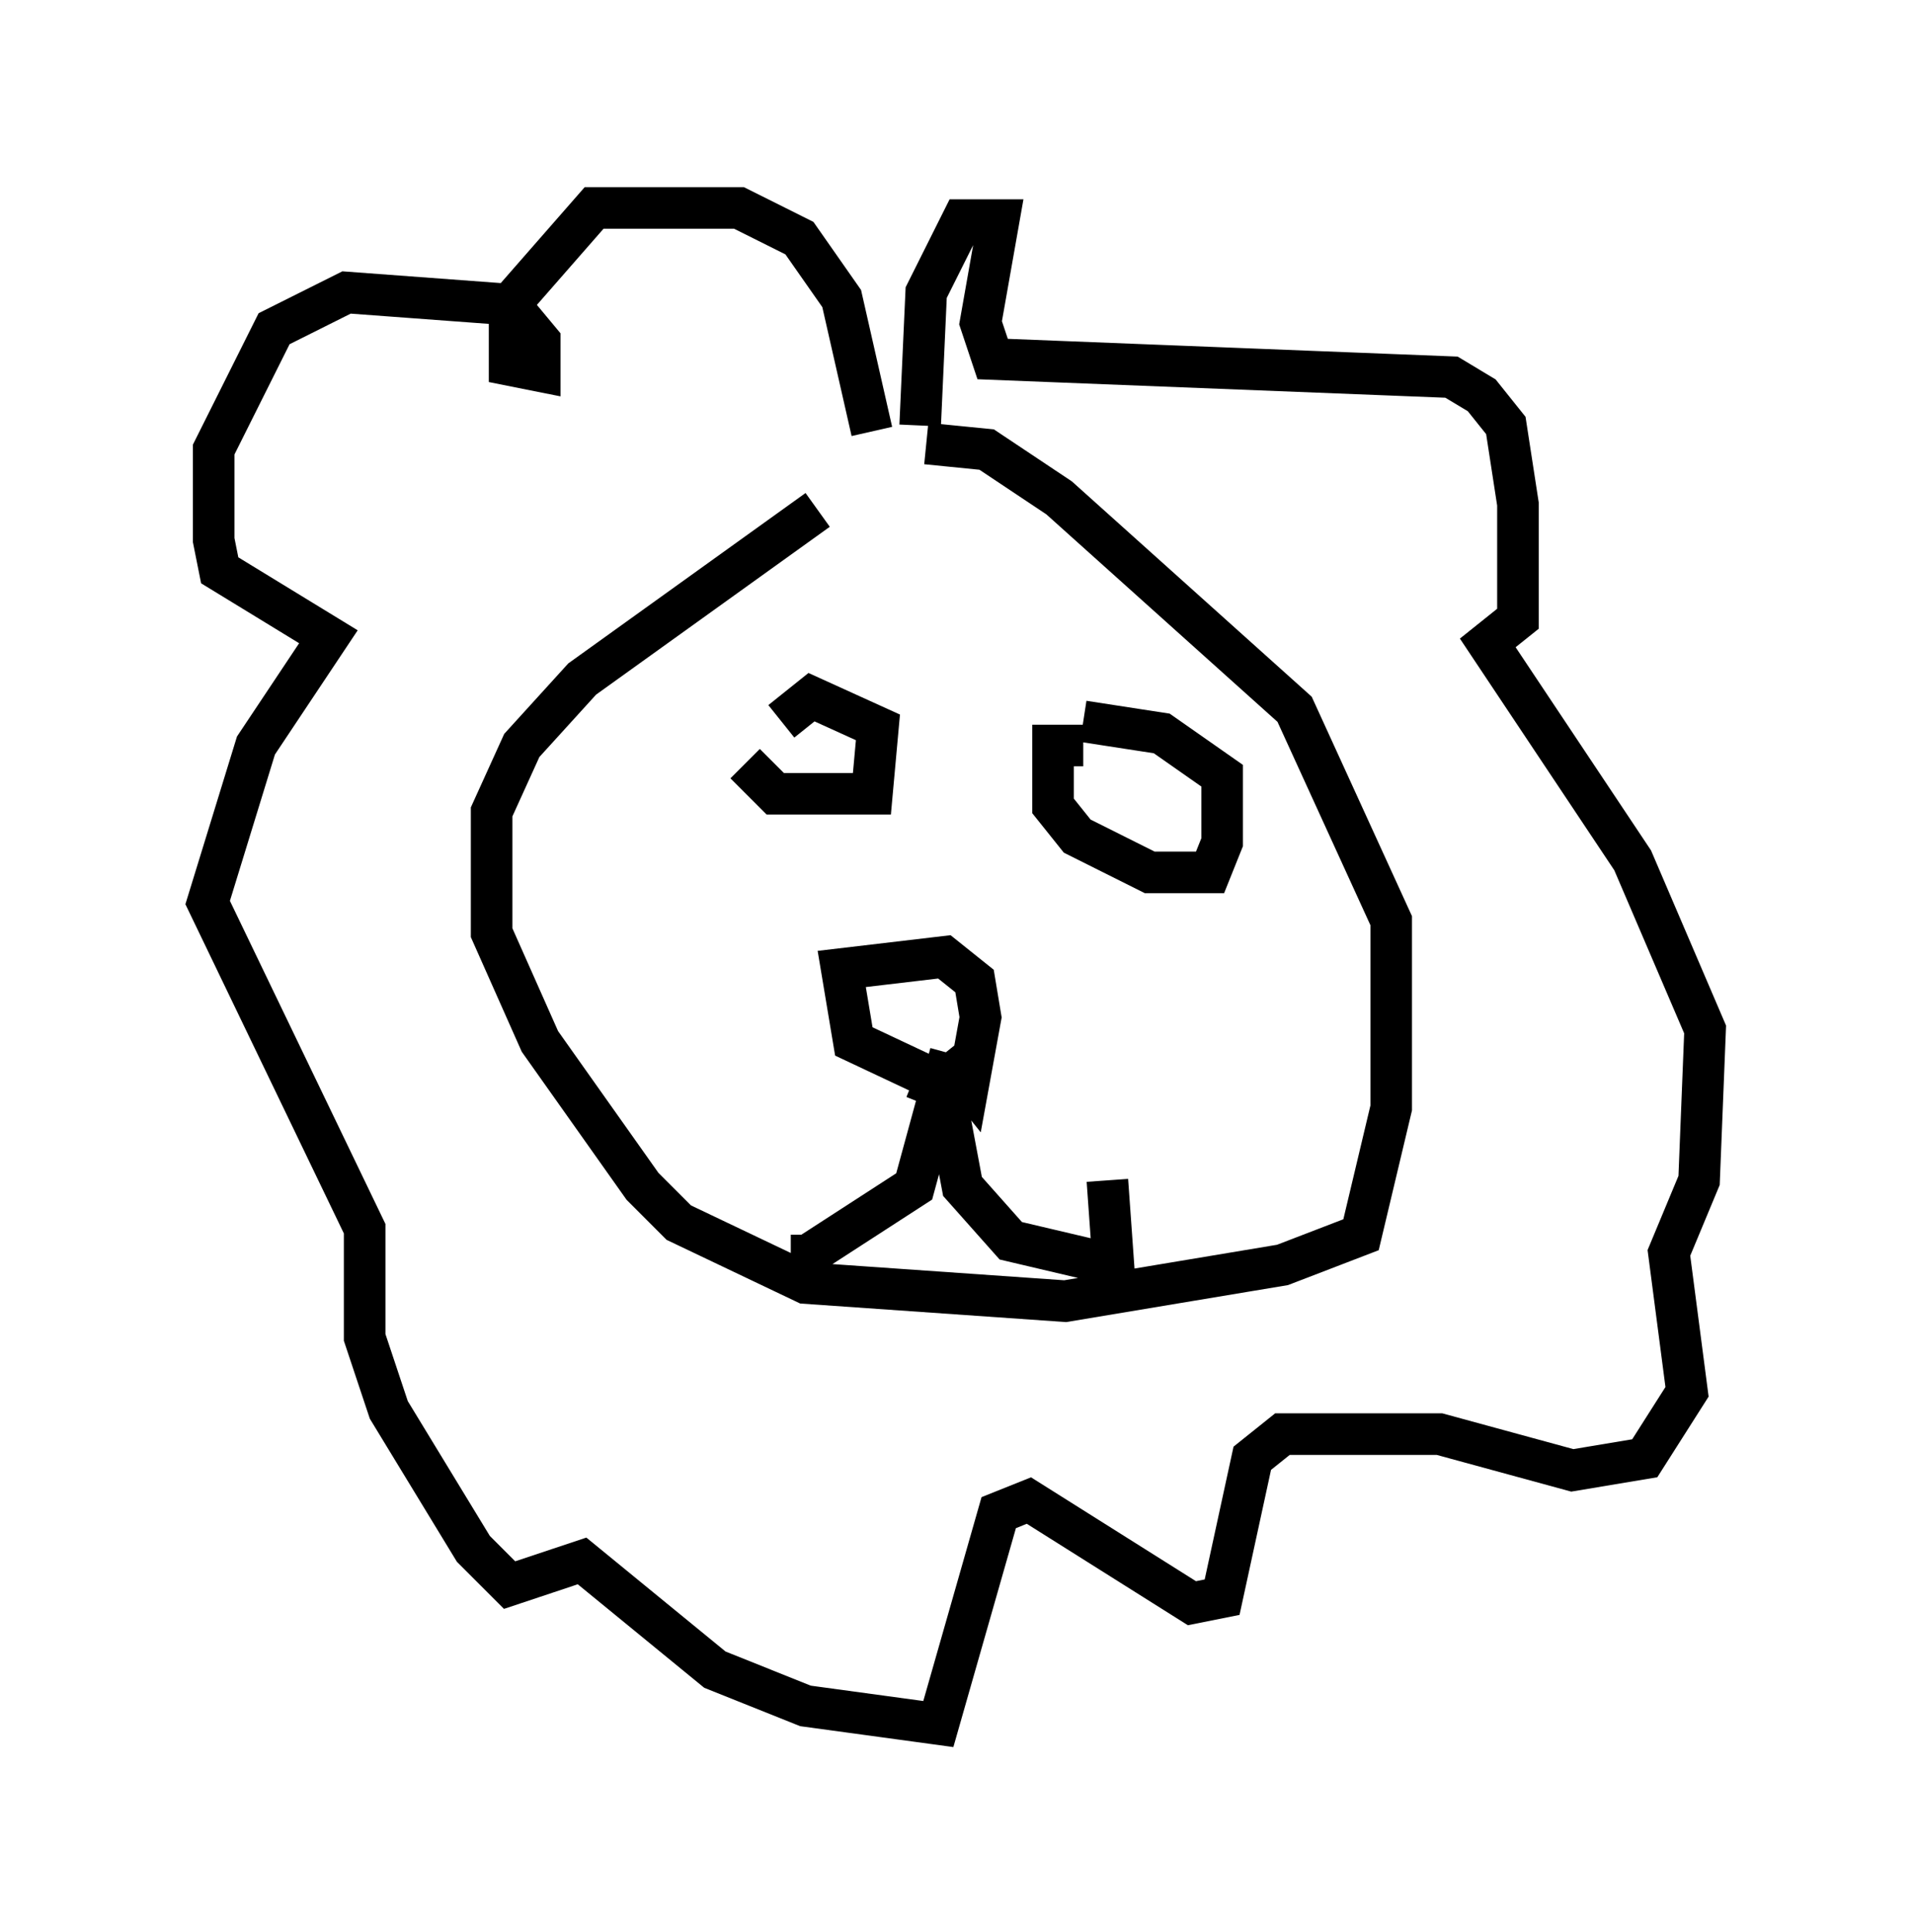 <?xml version="1.0" encoding="utf-8" ?>
<svg baseProfile="full" height="46.458" version="1.1" width="46.022" xmlns="http://www.w3.org/2000/svg" xmlns:ev="http://www.w3.org/2001/xml-events" xmlns:xlink="http://www.w3.org/1999/xlink"><defs /><rect fill="white" height="46.458" width="46.022" x="0" y="0" /><path d="M22.721, 12.263 m-3.05, 0.0 l-5.665, 4.067 -1.453, 1.598 l-0.726, 1.598 0.0, 2.905 l1.162, 2.615 2.469, 3.486 l0.872, 0.872 3.05, 1.453 l6.246, 0.436 5.229, -0.872 l1.888, -0.726 0.726, -3.05 l0.0, -4.503 -2.324, -5.084 l-5.665, -5.084 -1.743, -1.162 l-1.453, -0.145 m-4.358, 7.698 l0.726, 0.726 2.324, 0.0 l0.145, -1.598 -1.598, -0.726 l-0.726, 0.581 m7.263, 0.581 l-0.726, 0.0 0.0, 1.453 l0.581, 0.726 1.743, 0.872 l1.453, 0.0 0.291, -0.726 l0.0, -1.598 -1.453, -1.017 l-1.888, -0.291 m-3.196, 7.989 l-0.872, 3.196 -2.469, 1.598 l0.0, -0.436 m2.469, -3.777 l0.726, 0.291 0.436, 2.324 l1.162, 1.307 2.469, 0.581 l-0.145, -2.034 m-3.631, -2.179 l-2.469, -1.162 -0.291, -1.743 l2.469, -0.291 0.726, 0.581 l0.145, 0.872 -0.291, 1.598 l-0.581, -0.726 m-1.743, -14.961 l-0.726, -3.196 -1.017, -1.453 l-1.453, -0.726 -3.486, 0.0 l-2.034, 2.324 0.0, 1.453 l0.726, 0.145 0.0, -0.726 l-0.726, -0.872 -3.922, -0.291 l-1.743, 0.872 -1.453, 2.905 l0.0, 2.179 0.145, 0.726 l2.615, 1.598 -1.743, 2.615 l-1.162, 3.777 3.777, 7.844 l0.0, 2.615 0.581, 1.743 l2.034, 3.341 0.872, 0.872 l1.743, -0.581 3.196, 2.615 l2.179, 0.872 3.196, 0.436 l1.453, -5.084 0.726, -0.291 l3.922, 2.469 0.726, -0.145 l0.726, -3.341 0.726, -0.581 l3.777, 0.0 3.196, 0.872 l1.743, -0.291 1.017, -1.598 l-0.436, -3.341 0.726, -1.743 l0.145, -3.631 -1.743, -4.067 l-3.486, -5.229 0.726, -0.581 l0.0, -2.76 -0.291, -1.888 l-0.581, -0.726 -0.726, -0.436 l-11.039, -0.436 -0.291, -0.872 l0.436, -2.469 -0.872, 0.0 l-0.872, 1.743 -0.145, 3.196 " fill="none" stroke="black" stroke-width="1" /></svg>